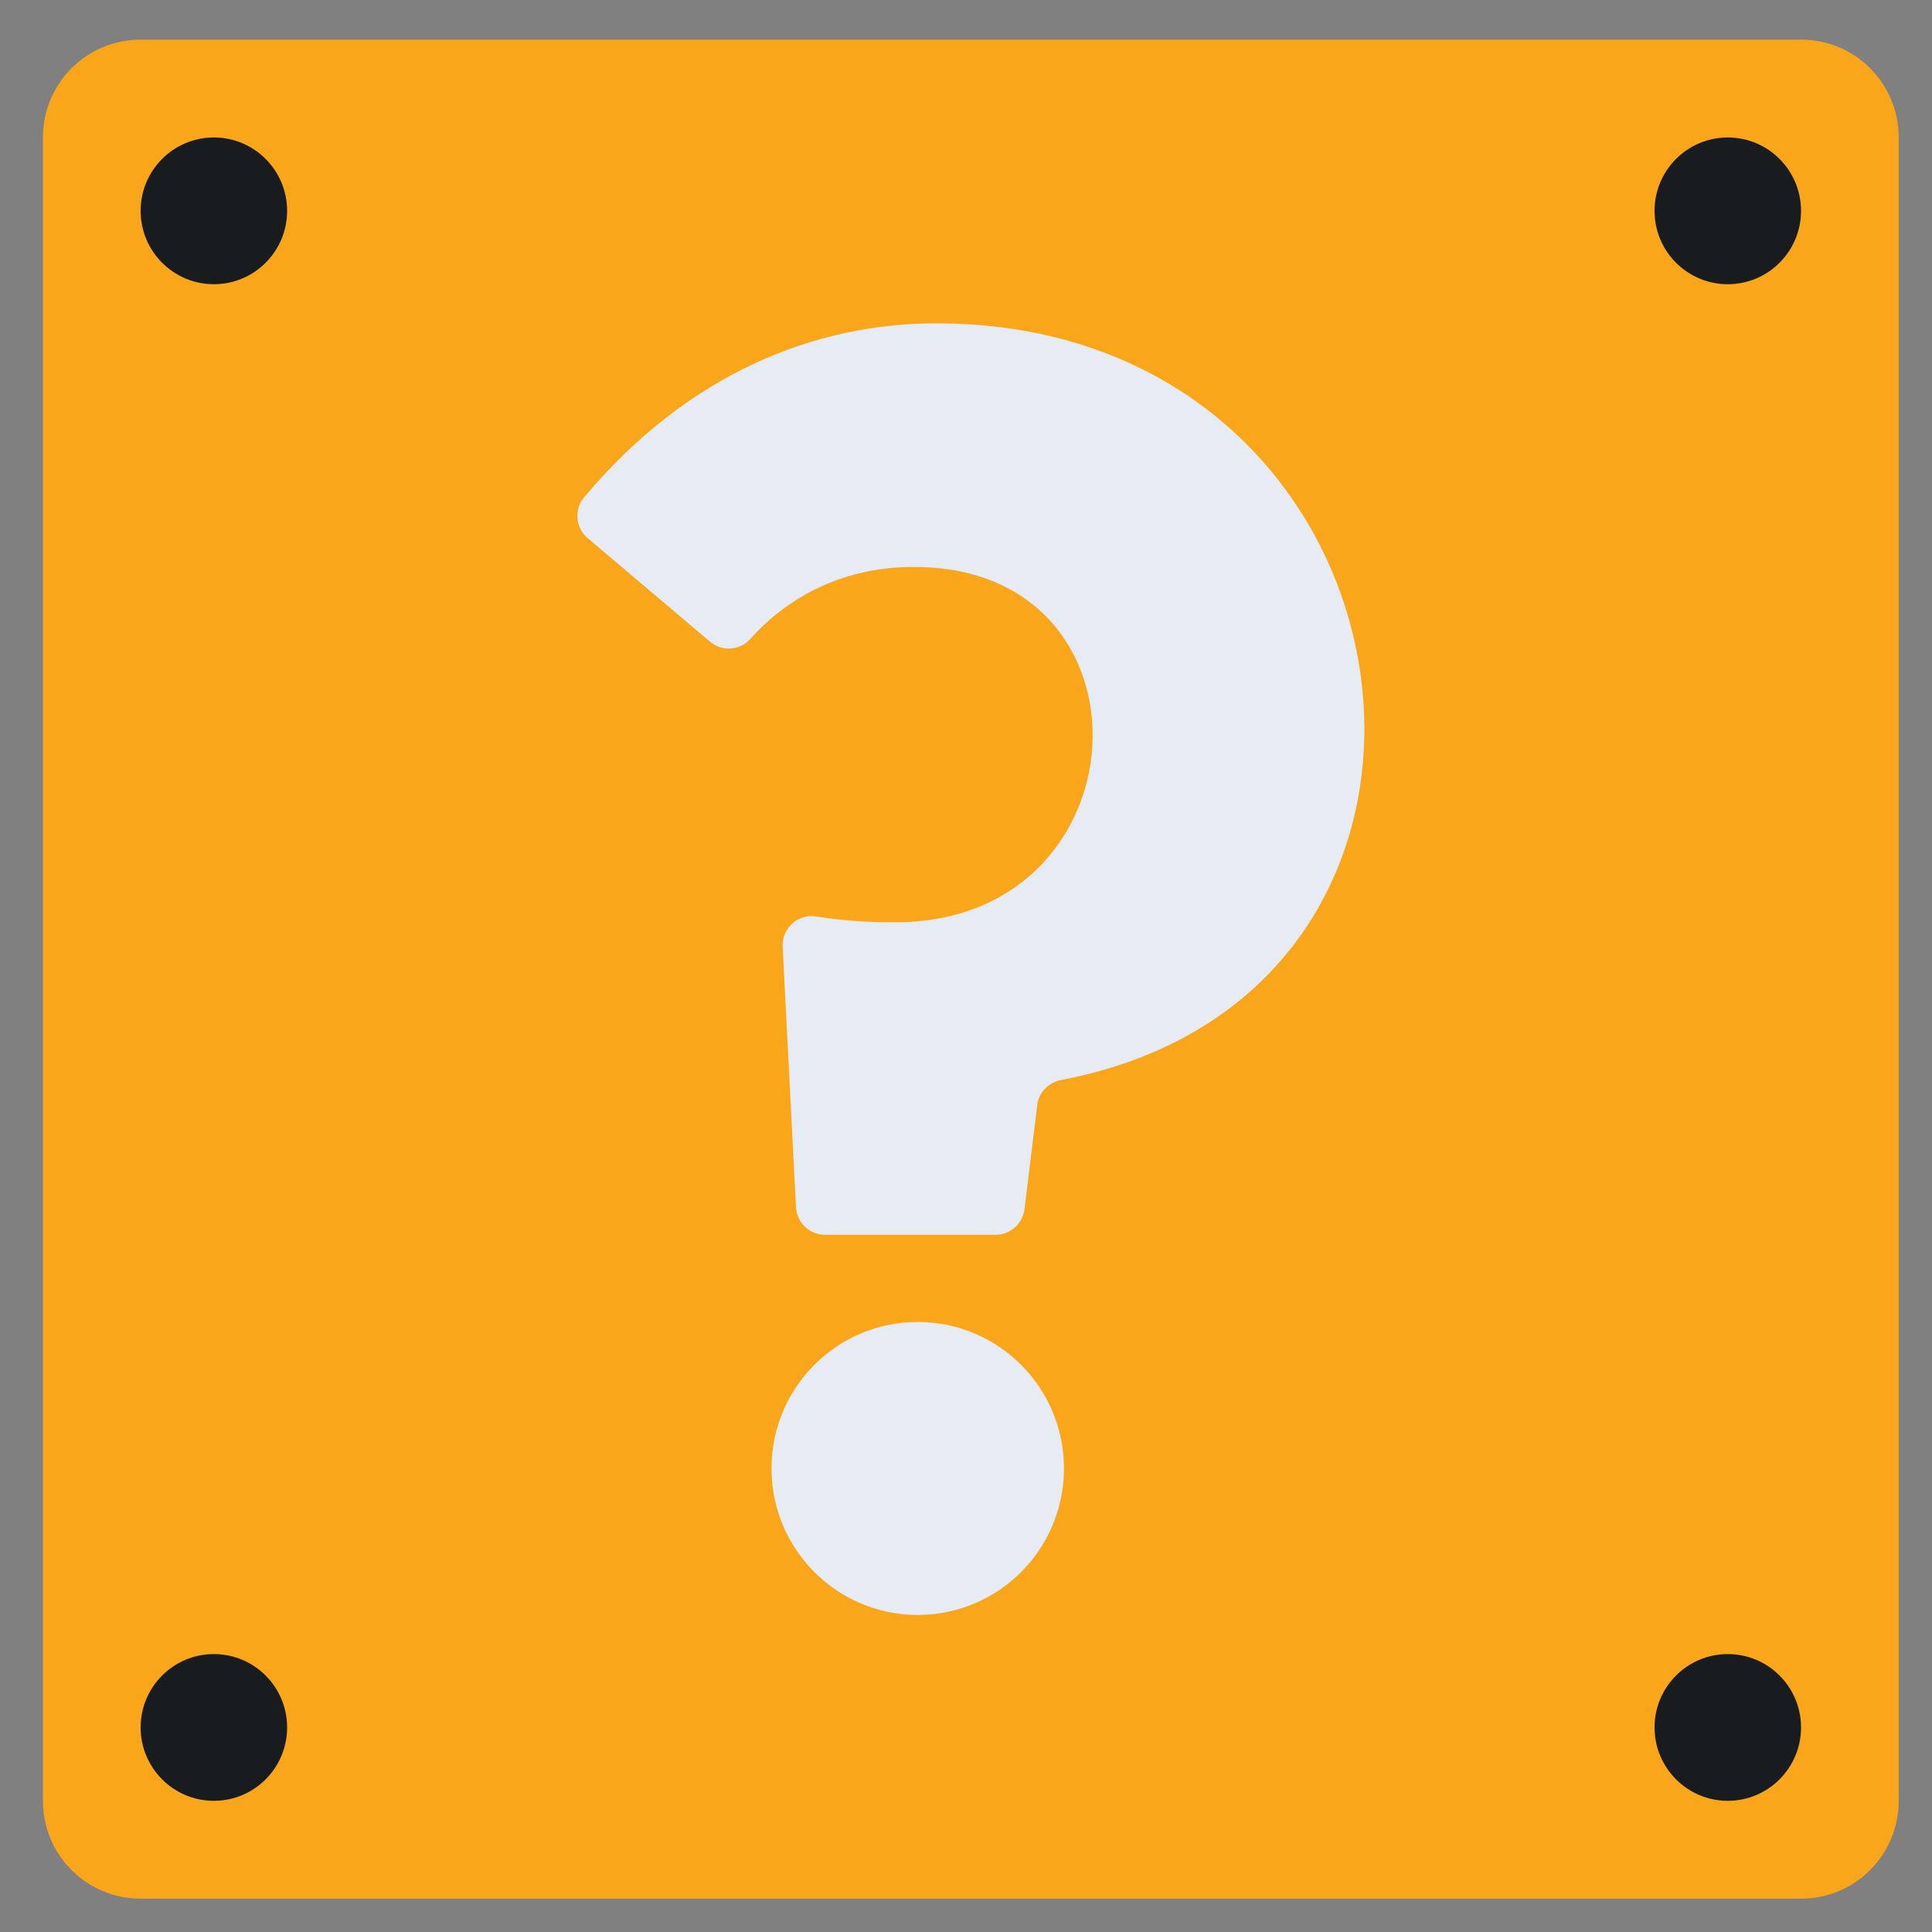 <svg xmlns="http://www.w3.org/2000/svg" width="90" height="90">
  <rect width="100%" height="100%" fill="#808080" stroke="none"/>
  <g fill="none" fill-rule="evenodd">
    <path fill="#FAA61A" d="M83.905 88.447H6.544c-2.509 0-4.544-2.038-4.544-4.552V6.398c0-2.514 2.035-4.551 4.544-4.551H83.905c2.509 0 4.544 2.038 4.544 4.551V83.895c0 2.514-2.035 4.552-4.544 4.552"/>
    <path  d="M2 26.842V6.398c0-2.514 2.035-4.552 4.544-4.552H83.905c2.509 0 4.543 2.038 4.543 4.552V83.895c0 2.514-2.034 4.552-4.543 4.552H6.544C4.035 88.448 2 86.409 2 83.895v-44.396" />
    <path fill="#191C1E" d="M13.375 9.822c0 1.888-1.528 3.418-3.412 3.418s-3.412-1.531-3.412-3.418c0-1.888 1.528-3.418 3.412-3.418 1.884 0 3.412 1.531 3.412 3.418m0 70.649c0 1.888-1.528 3.418-3.412 3.418s-3.412-1.531-3.412-3.418c0-1.888 1.528-3.418 3.412-3.418 1.884 0 3.412 1.531 3.412 3.418M83.899 9.822c0 1.888-1.528 3.418-3.412 3.418-1.884 0-3.412-1.531-3.412-3.418 0-1.888 1.528-3.418 3.412-3.418 1.884 0 3.412 1.531 3.412 3.418m0 70.649c0 1.888-1.528 3.418-3.412 3.418-1.884 0-3.412-1.531-3.412-3.418 0-1.888 1.528-3.418 3.412-3.418 1.884 0 3.412 1.531 3.412 3.418"/>
    <path fill="#E6EBF4" d="M27.38 25.075c-.563-.476-.656-1.329-.182-1.895 4.857-5.801 10.791-8.118 16.416-8.118 23.107 0 27.549 31.107 5.822 35.247-.585.112-1.044.572-1.116 1.164l-.595 4.855c-.084.681-.661 1.193-1.346 1.193h-7.946c-.721 0-1.317-.567-1.354-1.289l-.62-12.129c-.044-.855.708-1.546 1.552-1.411 1.683.269 3.047.269 3.706.269 12.071 0 12.501-17.621-.26-16.497-2.324.225-4.646 1.235-6.517 3.31-.484.537-1.31.587-1.862.12l-5.697-4.821zm22.183 43.331c0 3.769-3.05 6.824-6.812 6.824s-6.812-3.055-6.812-6.824c0-3.769 3.05-6.824 6.812-6.824s6.812 3.055 6.812 6.824"/>
    <path  d="M27.38 25.075c-.563-.476-.656-1.329-.182-1.895 4.857-5.801 10.791-8.118 16.416-8.118 23.107 0 27.549 31.107 5.822 35.247-.585.112-1.044.572-1.116 1.164l-.595 4.855c-.084.681-.661 1.193-1.346 1.193h-7.946c-.721 0-1.317-.567-1.354-1.289l-.62-12.129c-.044-.855.708-1.546 1.552-1.411 1.683.269 3.047.269 3.706.269 12.071 0 12.501-17.621-.26-16.497-2.324.225-4.646 1.235-6.517 3.31-.484.537-1.31.587-1.862.12l-5.697-4.821zm22.183 43.331c0 3.769-3.05 6.824-6.812 6.824s-6.812-3.055-6.812-6.824c0-3.769 3.05-6.824 6.812-6.824s6.812 3.055 6.812 6.824z" />
  </g>
</svg>